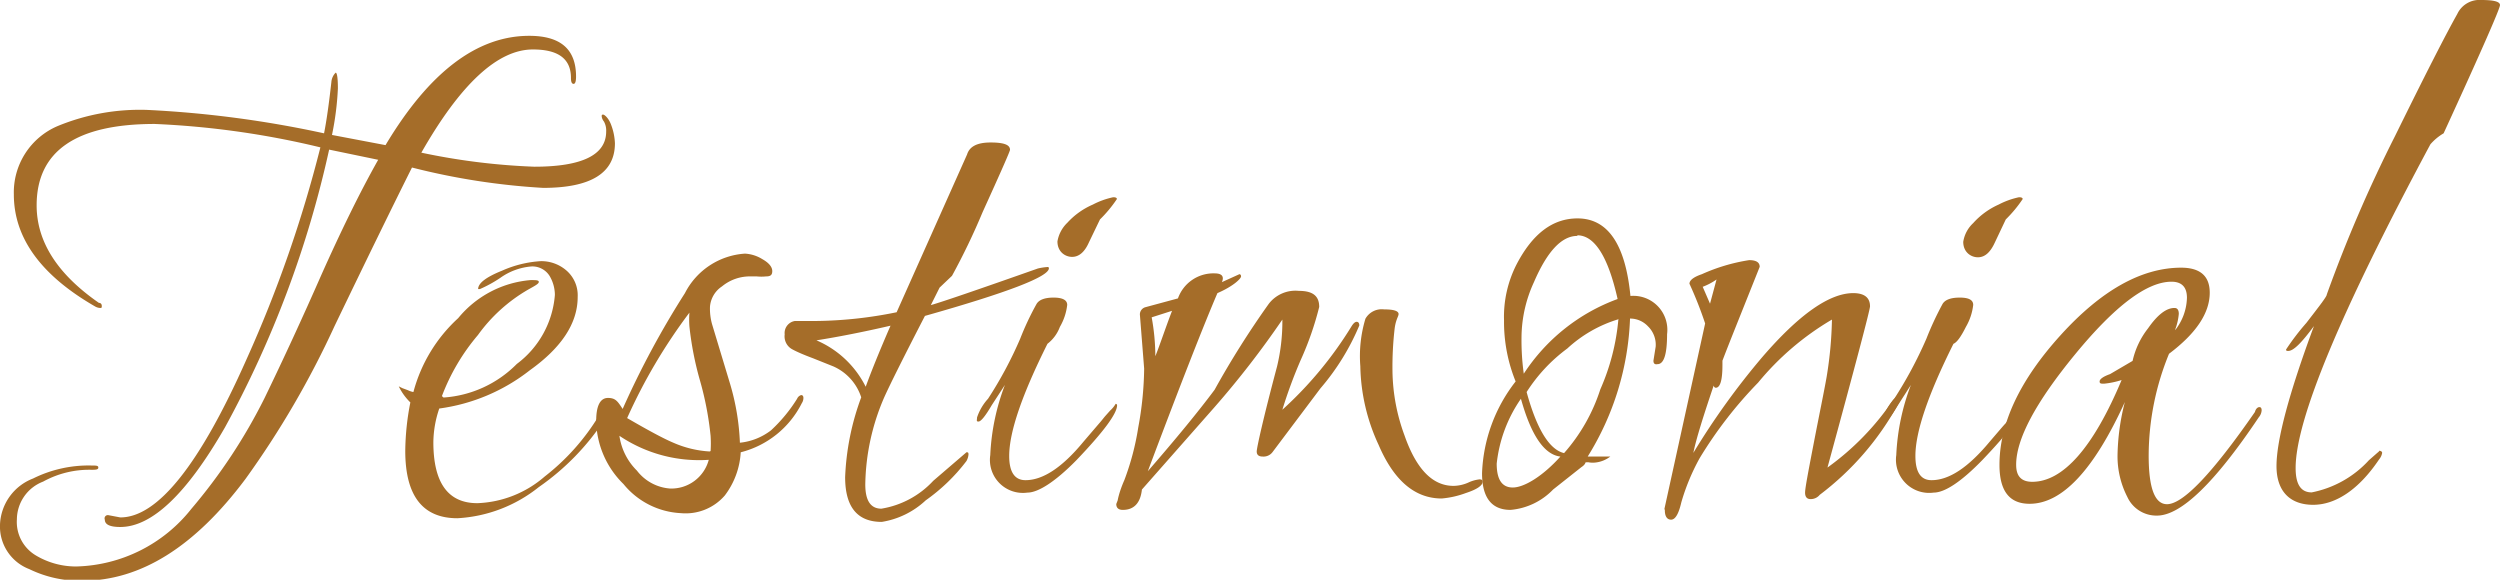 <svg xmlns="http://www.w3.org/2000/svg" viewBox="0 0 122.82 28.48"><defs><style>.cls-1{fill:#a56d29;}</style></defs><title>Testimonial</title><g id="Layer_2" data-name="Layer 2"><g id="Layer_1-2" data-name="Layer 1"><path class="cls-1" d="M5.33,25.31l.58.11q2.76,0,6.22-7.81A62.2,62.2,0,0,0,15.74,7.24,42.2,42.2,0,0,0,7.6,6.09q-5.8,0-5.8,4,0,2.67,3.06,4.79c.1,0,.14.07.14.15s0,.1-.08.1a.53.53,0,0,1-.24-.07q-4-2.3-4-5.51A3.54,3.54,0,0,1,2.84,6.19a10.59,10.59,0,0,1,4.4-.79,52.88,52.88,0,0,1,8.68,1.15q.18-.9.36-2.52a.73.73,0,0,1,.21-.46c.07,0,.11.28.11.77a14.39,14.39,0,0,1-.29,2.29l2.63.5Q22.15,1.76,26,1.76c1.53,0,2.3.65,2.3,2q0,.36-.12.36c-.09,0-.13-.1-.13-.29,0-.94-.62-1.4-1.87-1.4q-2.59,0-5.48,5.07a32.46,32.46,0,0,0,5.55.69c2.35,0,3.53-.58,3.53-1.73a.91.91,0,0,0-.11-.49.51.51,0,0,1-.11-.25c0-.06,0-.09.07-.09s.28.18.4.52a2.85,2.85,0,0,1,.18.89c0,1.46-1.18,2.19-3.53,2.19a33.84,33.84,0,0,1-6.44-1c-1,2-2.25,4.56-3.8,7.78a44.67,44.67,0,0,1-4.38,7.52q-3.74,5-8,5a5.68,5.68,0,0,1-2.62-.57A2.24,2.24,0,0,1,0,25.78a2.53,2.53,0,0,1,1.62-2.27,6.12,6.12,0,0,1,2.88-.64c.22,0,.33,0,.33.1s-.11.11-.33.11a4.69,4.69,0,0,0-2.38.58A2,2,0,0,0,.83,25.51a1.91,1.91,0,0,0,.92,1.77,3.84,3.84,0,0,0,2,.55A7.44,7.44,0,0,0,9.4,25,26.93,26.93,0,0,0,13,19.55q1.41-2.91,2.79-6.05c.93-2.08,1.86-4,2.79-5.65l-2.41-.5A51.32,51.32,0,0,1,11.05,21q-2.81,4.89-5.14,4.89c-.51,0-.76-.12-.76-.36A.16.16,0,0,1,5.33,25.31Z"/><path class="cls-1" d="M30,19.88s0,0,0,.11a2.39,2.39,0,0,1-.29.61,12.1,12.1,0,0,1-3.24,3.33,7,7,0,0,1-4,1.53c-1.71,0-2.56-1.11-2.56-3.31a12.76,12.76,0,0,1,.25-2.38,2.77,2.77,0,0,1-.57-.79l.18.09.27.1a1.07,1.07,0,0,0,.27.09,7.53,7.53,0,0,1,2.2-3.63,5.15,5.15,0,0,1,3.56-1.87c.26,0,.4,0,.4.09s-.17.18-.51.37a7.92,7.92,0,0,0-2.48,2.24,10.21,10.21,0,0,0-1.77,3l.08.07a5.58,5.58,0,0,0,3.6-1.65,4.68,4.68,0,0,0,1.87-3.39,1.83,1.83,0,0,0-.27-.95,1,1,0,0,0-.88-.45,3.06,3.06,0,0,0-1.53.56,6.27,6.27,0,0,1-1,.55q-.09,0-.09,0,0-.43,1.17-.9a5.46,5.46,0,0,1,1.91-.47,1.88,1.88,0,0,1,1.27.47,1.61,1.61,0,0,1,.54,1.29c0,1.28-.78,2.48-2.35,3.6a9.18,9.18,0,0,1-4.45,1.88,5.27,5.27,0,0,0-.29,1.65c0,2,.72,3,2.16,3a5.33,5.33,0,0,0,3.31-1.31,11,11,0,0,0,2.67-3C29.63,20.05,29.81,19.88,30,19.88Z"/><path class="cls-1" d="M39.36,19.41c.07,0,.11.05.11.14a.47.47,0,0,1-.08.26,4.63,4.63,0,0,1-3,2.41,3.86,3.86,0,0,1-.78,2.12,2.54,2.54,0,0,1-2.16.87,3.88,3.88,0,0,1-2.82-1.43,4.44,4.44,0,0,1-1.34-3.11c0-.74.2-1.12.58-1.12s.48.18.72.54a43.27,43.27,0,0,1,3.06-5.69,3.57,3.57,0,0,1,2.95-1.94,1.81,1.81,0,0,1,.85.27c.32.18.49.38.49.59s-.11.26-.31.26a2.31,2.31,0,0,1-.45,0h-.29a2.15,2.15,0,0,0-1.42.49,1.32,1.32,0,0,0-.59,1,2.87,2.87,0,0,0,.1.85l.87,2.88a11.72,11.72,0,0,1,.5,2.95,3,3,0,0,0,1.53-.61,7.52,7.52,0,0,0,1.28-1.55A.31.31,0,0,1,39.36,19.41ZM32.91,24a1.9,1.9,0,0,0,1.91-1.41,7,7,0,0,1-4.39-1.18,3,3,0,0,0,.86,1.71A2.26,2.26,0,0,0,32.91,24Zm2-1.84a5.78,5.78,0,0,0,0-.75,15.54,15.54,0,0,0-.52-2.71,15.68,15.68,0,0,1-.52-2.66,4.43,4.43,0,0,1,0-.68,26.83,26.83,0,0,0-3.06,5.18c1,.58,1.77,1,2.27,1.21A5.18,5.18,0,0,0,34.86,22.18Z"/><path class="cls-1" d="M51.53,13.18q0,.62-6.09,2.34c-1.08,2.09-1.74,3.42-2,4a11.11,11.11,0,0,0-.93,4.28c0,.79.26,1.19.79,1.19a4.44,4.44,0,0,0,2.55-1.37l1.63-1.4c.07,0,.1,0,.1.11a.79.79,0,0,1-.1.32,9.08,9.08,0,0,1-2,1.93,4.11,4.11,0,0,1-2.16,1.06c-1.2,0-1.8-.73-1.8-2.2a12.64,12.64,0,0,1,.79-3.92A2.5,2.5,0,0,0,40.94,18l-1-.4c-.43-.16-.78-.31-1-.43a.72.72,0,0,1-.39-.74.6.6,0,0,1,.5-.66h1a20.65,20.65,0,0,0,4-.43l3.46-7.75C47.63,7.2,48,7,48.67,7s.95.12.95.36c0,.07-.45,1.09-1.35,3.07a32.78,32.78,0,0,1-1.5,3.12l-.61.58-.43.86q.87-.25,5.26-1.8a2.89,2.89,0,0,1,.45-.07C51.5,13.11,51.53,13.13,51.53,13.18ZM43.75,16c-1.34.31-2.56.55-3.64.72A4.82,4.82,0,0,1,42.53,19C42.77,18.34,43.17,17.33,43.75,16Z"/><path class="cls-1" d="M54.81,19.84a.07.07,0,0,1,.07.07q0,.61-2,2.7C51.84,23.67,51,24.2,50.48,24.2a1.62,1.62,0,0,1-1.83-1.84,11,11,0,0,1,.72-3.45l-.65,1c-.31.53-.53.8-.65.8s-.07-.07-.07-.2a2.55,2.55,0,0,1,.54-.92,19.52,19.52,0,0,0,1.58-2.95,13.85,13.85,0,0,1,.8-1.7c.12-.21.4-.32.84-.32s.67.12.67.36a2.76,2.76,0,0,1-.36,1.08,1.87,1.87,0,0,1-.61.83c-1.25,2.5-1.88,4.33-1.88,5.51,0,.79.27,1.19.8,1.19.86,0,1.81-.63,2.84-1.88L54,20.8c.1-.11.19-.23.29-.35l.25-.28A1.37,1.37,0,0,0,54.81,19.84Zm-1.12-9.79a3.85,3.85,0,0,1,1-.36q.18,0,.18.09a6.33,6.33,0,0,1-.83,1l-.54,1.12c-.21.48-.49.72-.83.72s-.72-.25-.72-.76a1.65,1.65,0,0,1,.49-.92A3.65,3.65,0,0,1,53.69,10.05Z"/><path class="cls-1" d="M56.21,18.11,56,15.45a.37.37,0,0,1,.28-.36l1.59-.43a1.85,1.85,0,0,1,1.8-1.23c.36,0,.48.15.36.43l.86-.39s.08,0,.08.11-.39.49-1.16.82c-.64,1.49-1.79,4.41-3.42,8.75,1.39-1.6,2.49-2.94,3.28-4a43.93,43.93,0,0,1,2.66-4.22,1.65,1.65,0,0,1,1.48-.64c.7,0,1,.26,1,.79a15.27,15.27,0,0,1-.91,2.61A23.4,23.4,0,0,0,63,20.13a18.81,18.81,0,0,0,3.38-4.07c.1-.17.19-.25.27-.25s.13.06.13.18a11.62,11.62,0,0,1-1.91,3.09l-2.36,3.14a.55.55,0,0,1-.47.21c-.2,0-.3-.08-.3-.25s.32-1.63,1-4.18A9.48,9.48,0,0,0,63,15.7,45,45,0,0,1,59.67,20L56.1,24.05c-.07.65-.38,1-.94,1-.21,0-.32-.1-.32-.29l.07-.18s.06-.39.33-1A12.88,12.88,0,0,0,55.92,21,16.68,16.68,0,0,0,56.21,18.11Zm1.37-2.84-1,.32a10.88,10.88,0,0,1,.18,1.91C57,16.9,57.24,16.16,57.58,15.27Zm15.26,8.39c0,.19-.27.38-.82.56a4.54,4.54,0,0,1-1.19.27c-1.32,0-2.35-.88-3.1-2.63a9.53,9.53,0,0,1-.9-3.87,6.35,6.35,0,0,1,.25-2.33A.92.92,0,0,1,68,15.2c.42,0,.65.06.7.18s-.11.24-.18.73a16.35,16.35,0,0,0-.11,2.15A9.43,9.43,0,0,0,69,21.39c.58,1.66,1.38,2.48,2.41,2.48a1.85,1.85,0,0,0,.72-.16,1.74,1.74,0,0,1,.56-.16C72.79,23.55,72.84,23.59,72.84,23.66Z"/><path class="cls-1" d="M81.23,17.72l.11-.69a1.26,1.26,0,0,0-.38-1,1.2,1.2,0,0,0-.88-.38A13.74,13.74,0,0,1,78,22.43h1.11a1.46,1.46,0,0,1-.7.29,1.17,1.17,0,0,1-.32,0,.45.45,0,0,0-.2,0s0,.1-.2.23L76.3,24.05a3.29,3.29,0,0,1-2.09,1c-.93,0-1.4-.6-1.4-1.8a7.77,7.77,0,0,1,1.65-4.51,7.78,7.78,0,0,1-.57-3A5.65,5.65,0,0,1,74.5,13c.79-1.52,1.78-2.27,3-2.27q2.23,0,2.6,3.81a1.67,1.67,0,0,1,1.8,1.88c0,1-.16,1.47-.47,1.47Q81.23,17.93,81.23,17.72Zm-6.51,1.87a6.87,6.87,0,0,0-1.19,3.19c0,.78.26,1.17.79,1.17s1.43-.51,2.34-1.52C75.87,22.34,75.22,21.39,74.72,19.59Zm2.77-8c-.77,0-1.48.76-2.13,2.27a6.56,6.56,0,0,0-.61,2.63,12,12,0,0,0,.11,1.87,9.33,9.33,0,0,1,4.61-3.67C79,12.59,78.33,11.56,77.49,11.56Zm2,4.1A6.45,6.45,0,0,0,77,17.12,8,8,0,0,0,75,19.26c.5,1.83,1.12,2.83,1.84,3a8.78,8.78,0,0,0,1.78-3.13A10.85,10.85,0,0,0,79.51,15.66Z"/><path class="cls-1" d="M81.77,25l2-9.11A19.11,19.11,0,0,0,83,13.94c0-.17.2-.33.61-.47a9,9,0,0,1,2.32-.69c.35,0,.52.11.52.33-.88,2.21-1.5,3.74-1.83,4.61v.21c0,.75-.11,1.12-.33,1.12,0,0-.08,0-.1-.11-.51,1.51-.86,2.62-1,3.31a36.28,36.28,0,0,1,3.39-4.71q2.7-3.13,4.46-3.14c.55,0,.83.22.83.65q0,.25-2.09,7.92A13.12,13.12,0,0,0,93,19.66q.18-.21.27-.21c.06,0,.09,0,.09.1a.62.62,0,0,1-.1.29,14,14,0,0,1-3.86,4.47.57.57,0,0,1-.45.21c-.18,0-.27-.11-.27-.32s.15-1,.43-2.45.5-2.5.63-3.24A19.39,19.39,0,0,0,90,15.7a13.64,13.64,0,0,0-3.63,3.1,20.62,20.62,0,0,0-2.87,3.71,10.48,10.48,0,0,0-.9,2.17c-.13.57-.3.85-.5.85s-.31-.16-.31-.47Zm2.56-11.27a3,3,0,0,1-.68.36l.36.83Z"/><path class="cls-1" d="M99.31,19.84a.06.06,0,0,1,.07.07q0,.61-2,2.7C96.35,23.67,95.54,24.2,95,24.2a1.63,1.63,0,0,1-1.84-1.84,11,11,0,0,1,.72-3.45l-.64,1c-.32.53-.53.8-.65.8s-.07-.07-.07-.2a2.55,2.55,0,0,1,.54-.92,20.51,20.51,0,0,0,1.58-2.95,15.28,15.28,0,0,1,.79-1.7c.12-.21.4-.32.85-.32s.66.12.66.36a2.76,2.76,0,0,1-.36,1.08c-.24.48-.44.76-.61.83-1.25,2.5-1.87,4.33-1.87,5.51,0,.79.26,1.19.79,1.19.87,0,1.81-.63,2.85-1.88.43-.5.69-.81.79-.91l.29-.35a2.53,2.53,0,0,1,.25-.28A1.3,1.3,0,0,0,99.31,19.84Zm-1.12-9.79a3.86,3.86,0,0,1,1-.36q.18,0,.18.09a6.33,6.33,0,0,1-.83,1L98,11.92c-.22.48-.49.72-.83.72s-.72-.25-.72-.76a1.59,1.59,0,0,1,.49-.92A3.7,3.7,0,0,1,98.19,10.05Z"/><path class="cls-1" d="M111,20c.07,0,.11.05.11.16a.58.58,0,0,1-.14.34q-3.24,4.83-5,4.83a1.57,1.57,0,0,1-1.46-.92,4.36,4.36,0,0,1-.48-2.05,11.12,11.12,0,0,1,.36-2.61q-2.28,5-4.68,5c-1,0-1.48-.64-1.48-1.91q0-3.06,3-6.37t5.92-3.32q1.41,0,1.41,1.23c0,1-.67,2-2,3a13.25,13.25,0,0,0-1,5c0,1.6.3,2.39.9,2.39q1.18,0,4.32-4.53C110.83,20.05,110.94,20,111,20Zm-4.14-3.78a2.67,2.67,0,0,0,.58-1.59c0-.52-.25-.79-.76-.79q-1.8,0-4.72,3.55t-2.91,5.45c0,.56.26.83.79.83,1.51,0,3-1.68,4.39-5a4.14,4.14,0,0,1-.86.18c-.15,0-.22,0-.22-.11s.17-.24.51-.36l1.11-.65a4,4,0,0,1,.76-1.6c.46-.66.89-1,1.3-1,.14,0,.21.1.21.29A2.89,2.89,0,0,1,106.87,16.17Z"/><path class="cls-1" d="M120.05,6.55a2.59,2.59,0,0,0-.65.54Q112.77,19.45,112.78,23c0,.8.26,1.19.79,1.19a5.15,5.15,0,0,0,2.81-1.58l.41-.36c.09-.07.12-.11.09-.11s.15,0,.15.11a.66.66,0,0,1-.15.32c-1,1.49-2.14,2.23-3.24,2.23s-1.8-.63-1.8-1.9.61-3.57,1.84-6.88c-.6.81-1,1.22-1.26,1.22-.07,0-.11,0-.11-.07a11.88,11.88,0,0,1,1-1.31c.64-.83,1-1.29,1-1.39a68.78,68.78,0,0,1,3.35-7.78q2.23-4.53,3.06-6A1.2,1.2,0,0,1,121.9,0c.62,0,.92.08.92.25S121.9,2.52,120.05,6.55Z"/></g></g></svg>